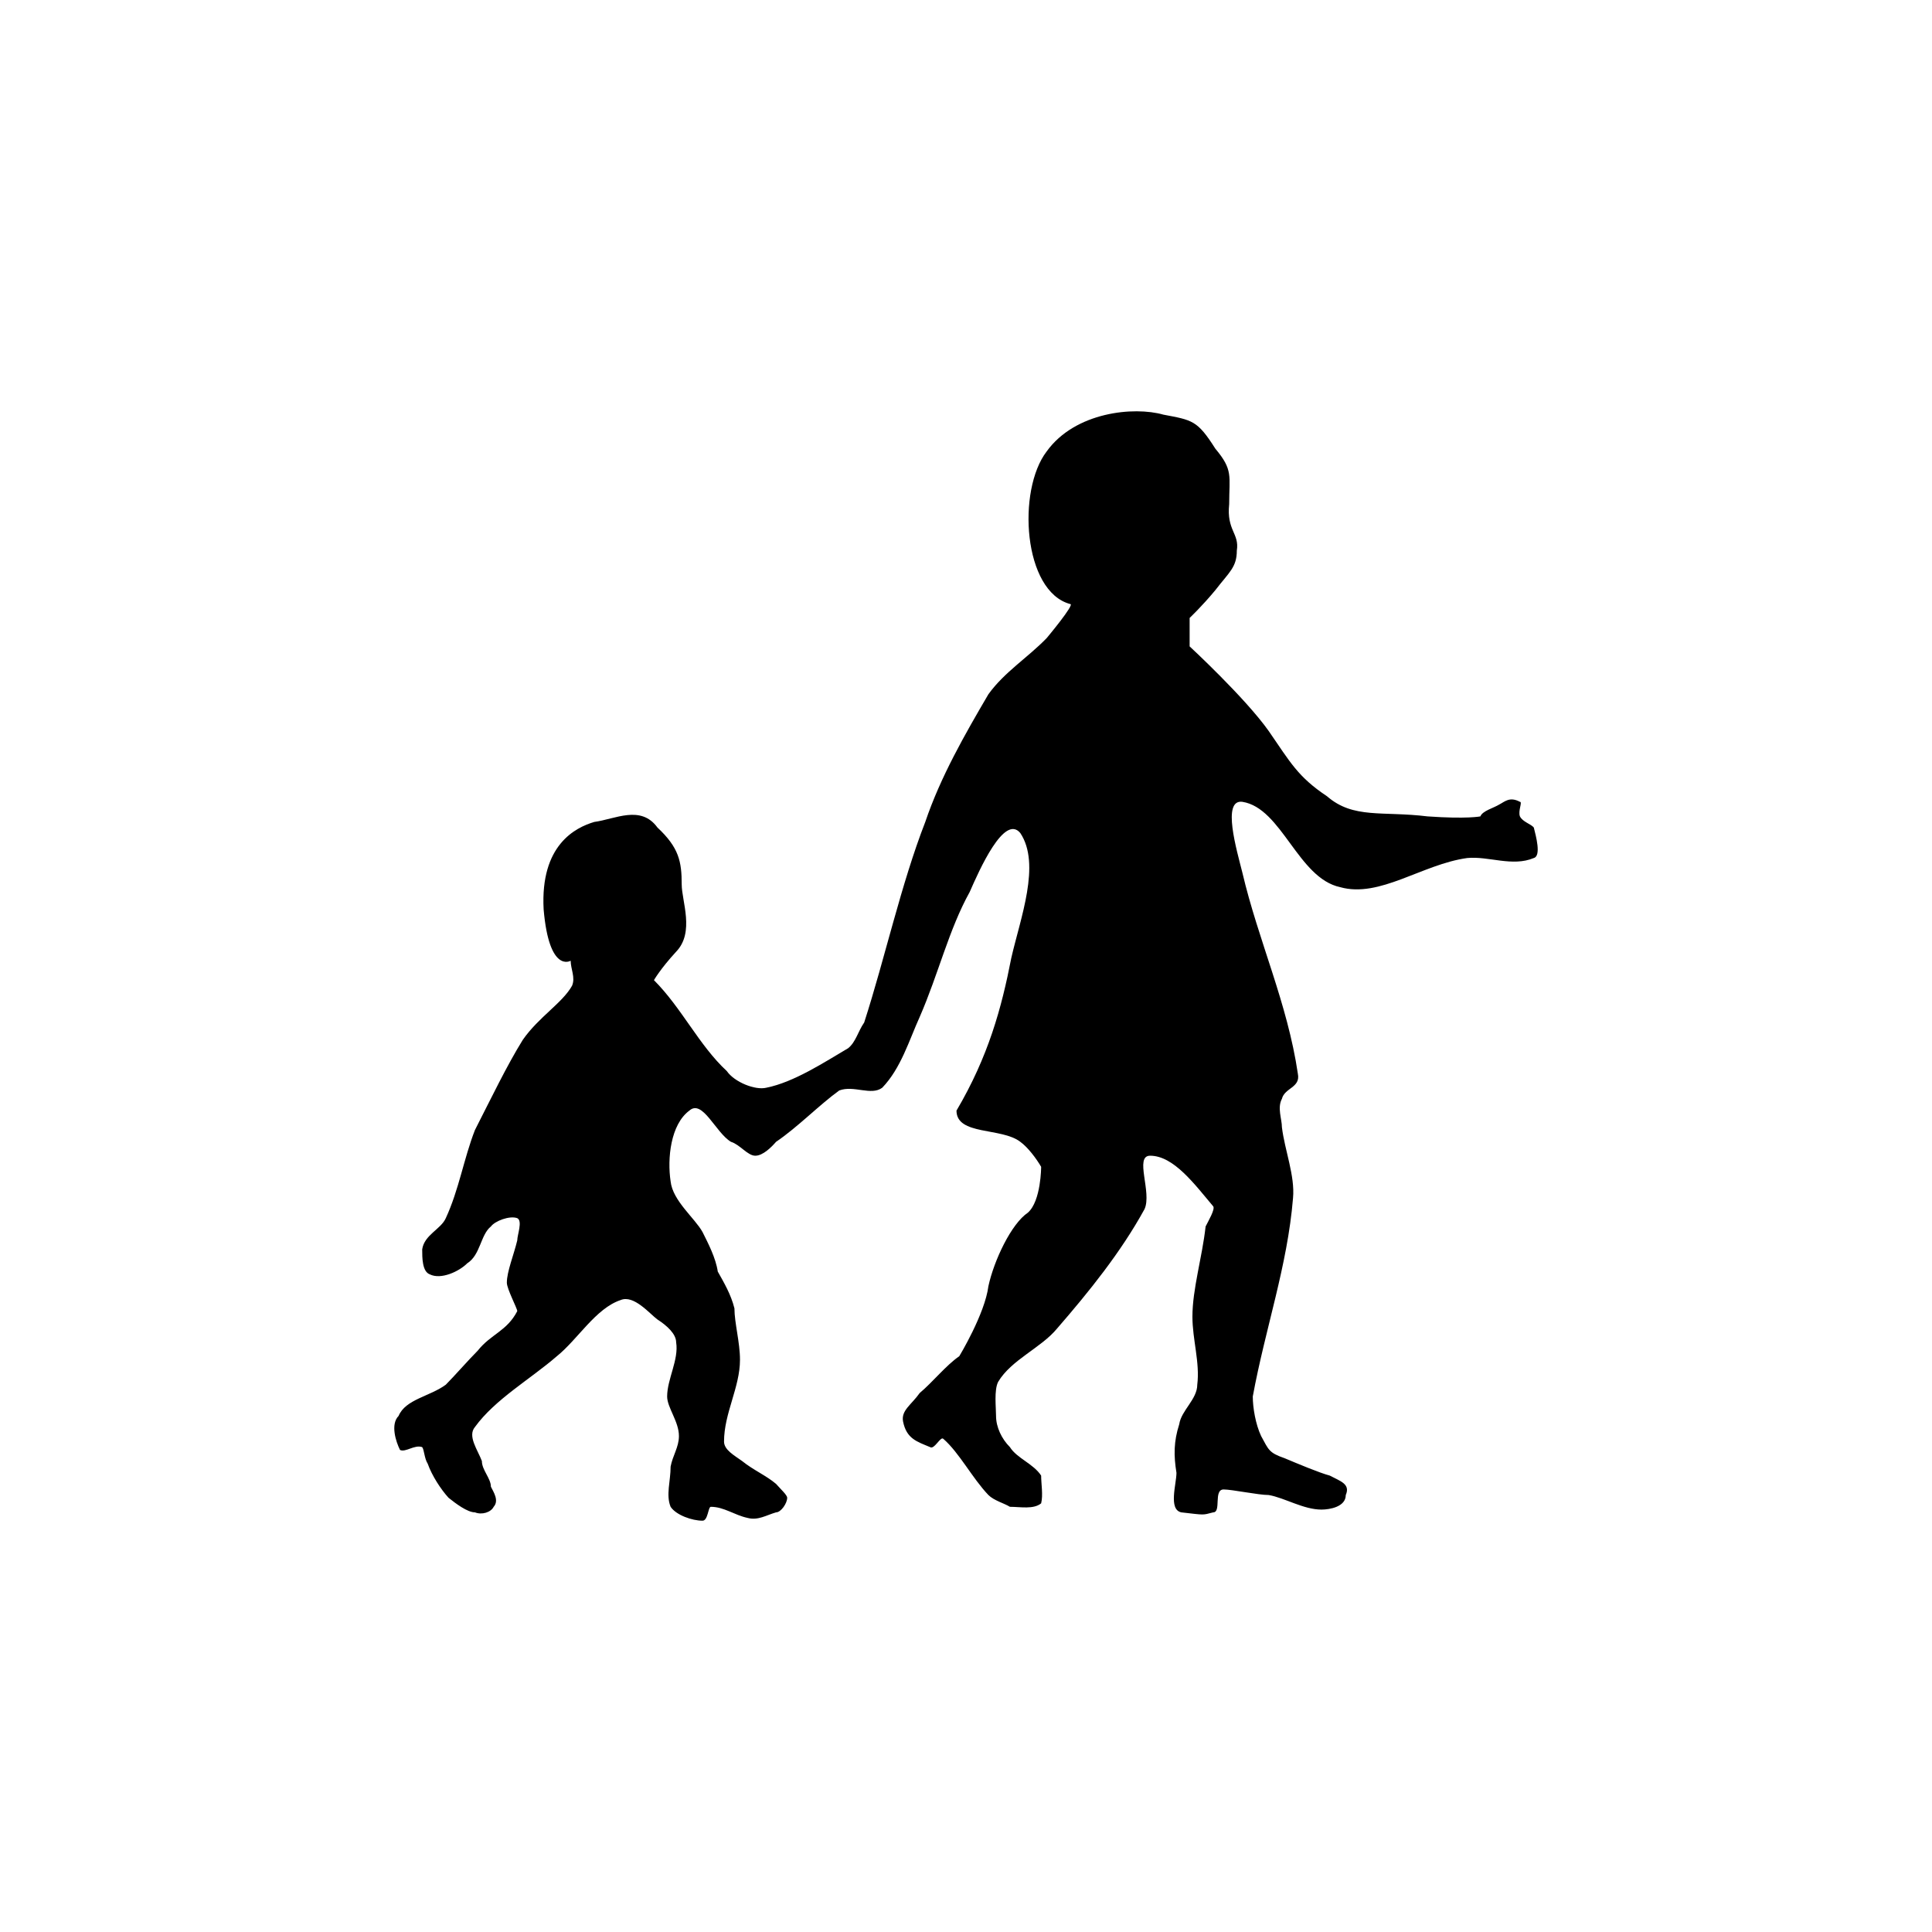 <?xml version="1.0" encoding="UTF-8" standalone="no"?>
<svg width="256px" height="256px" viewBox="0 0 256 256" version="1.1" xmlns="http://www.w3.org/2000/svg" xmlns:xlink="http://www.w3.org/1999/xlink" xmlns:sketch="http://www.bohemiancoding.com/sketch/ns">
    <!-- Generator: Sketch 3.3.3 (12081) - http://www.bohemiancoding.com/sketch -->
    <title>children-au</title>
    <desc>Created with Sketch.</desc>
    <defs></defs>
    <g id="Page-1" stroke="none" stroke-width="1" fill="none" fill-rule="evenodd" sketch:type="MSPage">
        <g id="children-au" sketch:type="MSArtboardGroup" fill="#000000">
            <path d="M141.818,80.042 C135.568,78.387 134.738,64.963 138.692,59.814 C142.463,54.573 150.276,53.838 154.14,54.94 C158.002,55.675 158.644,55.675 161.036,59.447 C163.425,62.296 162.873,63.031 162.873,66.803 C162.505,70.297 164.252,70.664 163.885,72.961 C163.885,75.168 162.873,75.813 161.036,78.202 C159.289,80.316 157.632,81.881 157.632,81.881 L157.632,85.65 C157.632,85.65 164.987,92.453 168.114,96.867 C170.966,101.003 171.975,102.936 175.837,105.51 C179.331,108.544 183.192,107.442 189.168,108.177 C194.41,108.544 196.157,108.177 196.157,108.177 C196.434,107.442 197.904,107.072 198.641,106.612 C199.376,106.245 200.018,105.51 201.398,106.245 C201.765,106.245 201.123,107.442 201.398,108.177 C201.765,108.911 202.87,109.189 203.237,109.649 C203.512,110.751 204.25,113.418 203.237,113.693 C200.388,114.887 197.262,113.418 194.41,113.693 C188.434,114.52 182.825,119.026 177.584,117.554 C171.975,116.36 169.861,107.072 164.62,106.245 C161.863,105.877 163.885,112.68 164.62,115.625 C166.734,124.635 170.596,132.91 171.975,142.288 C172.343,144.128 170.228,144.128 169.861,145.597 C169.219,146.794 169.861,148.264 169.861,149.369 C170.228,152.403 171.608,155.804 171.333,158.746 C170.596,167.756 167.654,176.032 166,185.042 C166,186.514 166.367,188.718 167.105,190.283 C168.114,192.123 168.114,192.49 170.228,193.225 C171.975,193.959 174.827,195.157 176.204,195.524 C177.584,196.259 178.964,196.626 178.322,198.098 C178.322,199.66 176.204,200.028 175.102,200.028 C172.713,200.028 170.228,198.466 168.114,198.098 C166.734,198.098 163.24,197.361 162.138,197.361 C160.758,197.361 161.863,200.395 160.758,200.395 C159.289,200.765 159.749,200.765 156.53,200.395 C154.783,200.028 155.887,196.626 155.887,195.157 C155.517,192.857 155.517,191.018 156.255,188.718 C156.53,186.881 158.644,185.409 158.644,183.48 C159.011,180.535 158.002,177.501 158.002,174.467 C158.002,170.79 159.289,166.654 159.749,162.515 C160.116,161.78 161.036,160.215 160.758,159.848 C158.277,156.906 155.517,153.138 152.393,153.138 C150.276,153.138 152.668,158.008 151.656,160.215 C148.532,165.917 144.3,171.158 140.071,176.032 C137.957,178.606 134.003,180.168 132.256,183.11 C131.703,184.214 131.981,186.514 131.981,187.616 C131.981,189.088 132.716,190.65 133.821,191.752 C134.738,193.225 136.944,193.959 137.957,195.524 C137.957,196.626 138.232,198.098 137.957,199.2 C136.944,200.028 135.197,199.66 133.821,199.66 C133.083,199.2 131.703,198.833 130.969,198.098 C128.854,195.891 127.107,192.49 124.993,190.65 C124.625,190.283 123.798,192.123 123.246,191.752 C121.499,191.018 120.119,190.65 119.659,188.351 C119.384,186.881 120.764,186.144 121.866,184.582 C123.613,183.11 125.36,180.906 127.107,179.708 C127.107,179.708 130.509,174.099 130.969,170.423 C131.703,167.022 134.003,162.148 136.21,160.675 C137.957,159.113 137.957,154.607 137.957,154.607 C137.312,153.505 136.21,152.033 135.197,151.298 C132.716,149.369 126.74,150.471 126.74,147.162 C130.969,139.988 132.716,133.553 134.003,126.932 C135.197,121.693 137.957,114.52 135.197,110.384 C133.083,107.809 129.774,115.255 128.487,118.199 C125.727,123.163 124.351,129.049 121.866,134.747 C120.486,137.781 119.384,141.553 116.903,144.128 C115.43,145.23 113.131,143.76 111.201,144.495 C108.534,146.424 105.685,149.369 102.833,151.298 C102.191,152.033 101.086,153.138 100.077,153.138 C99.064,153.138 98.052,151.665 96.858,151.298 C94.836,150.103 93.089,145.597 91.342,147.162 C88.86,148.998 88.4,153.505 88.86,156.539 C89.135,159.113 92.076,161.413 93.089,163.25 C93.823,164.722 94.836,166.654 95.11,168.491 C95.938,169.963 96.858,171.525 97.317,173.365 C97.317,175.297 98.052,177.871 98.052,180.168 C98.052,183.847 95.938,187.249 95.938,191.018 C95.938,192.123 97.317,192.857 98.33,193.592 C99.799,194.786 101.546,195.524 102.833,196.626 C103.478,197.361 104.306,198.098 104.306,198.466 C104.306,199.2 103.478,200.395 102.833,200.395 C101.546,200.765 100.444,201.5 99.064,201.133 C97.317,200.765 95.938,199.66 94.191,199.66 C93.823,199.66 93.823,201.5 93.089,201.5 C91.709,201.5 89.594,200.765 88.86,199.66 C88.215,198.098 88.86,196.259 88.86,194.33 C89.135,192.857 89.962,191.752 89.962,190.283 C89.962,188.351 88.4,186.514 88.4,185.042 C88.4,182.742 89.962,180.168 89.594,177.871 C89.594,176.766 88.4,175.664 87.113,174.837 C86.1,174.099 83.986,171.525 82.239,172.263 C78.93,173.365 76.538,177.501 73.781,179.708 C70.287,182.742 65.595,185.409 62.932,189.088 C61.919,190.283 63.299,192.123 63.851,193.592 C63.851,194.786 65.046,195.891 65.046,196.993 C65.413,197.731 66.148,198.833 65.413,199.66 C65.046,200.395 63.851,200.765 62.932,200.395 C61.919,200.395 60.357,199.2 59.437,198.466 C58.425,197.361 57.23,195.524 56.678,193.959 C56.218,193.225 56.218,192.123 55.943,191.752 C54.931,191.385 53.736,192.49 53.002,192.123 C52.449,191.018 51.715,188.718 52.816,187.616 C53.736,185.409 56.953,185.042 59.07,183.48 C60.172,182.375 62.104,180.168 63.299,178.973 C65.046,176.766 67.16,176.399 68.54,173.732 C68.54,173.365 67.16,170.79 67.16,169.963 C67.16,168.491 68.08,166.284 68.54,164.355 C68.54,163.62 69.275,161.78 68.54,161.413 C67.528,161.043 65.595,161.78 65.046,162.515 C63.666,163.62 63.666,166.284 61.919,167.389 C60.817,168.491 58.425,169.596 56.953,168.858 C55.943,168.491 55.943,166.654 55.943,165.549 C56.218,163.62 58.425,162.882 59.07,161.413 C60.817,157.641 61.459,153.505 62.932,149.736 C65.046,145.597 67.16,141.183 69.275,137.781 C71.389,134.747 74.516,132.91 75.803,130.611 C76.263,129.509 75.618,128.404 75.618,127.302 C75.618,127.302 72.769,129.049 72.034,120.496 C71.574,111.946 76.263,109.649 78.745,108.911 C81.504,108.544 84.906,106.612 87.113,109.649 C89.962,112.313 90.329,114.153 90.329,117.187 C90.329,119.394 92.076,123.53 89.594,126.104 C87.48,128.404 86.653,129.876 86.653,129.876 C90.329,133.553 92.629,138.519 96.305,141.921 C97.317,143.39 100.077,144.495 101.546,144.128 C105.226,143.39 109.269,140.726 112.396,138.886 C113.408,138.059 113.683,136.679 114.51,135.485 C117.27,126.932 119.384,117.187 122.604,108.911 C124.625,102.936 127.842,97.327 130.969,91.993 C133.083,89.052 136.21,87.122 138.692,84.548 C138.692,84.548 142.463,80.042 141.818,80.042 L141.818,80.042 Z" id="path3673" sketch:type="MSShapeGroup"></path>
        </g>
    </g>
</svg>
